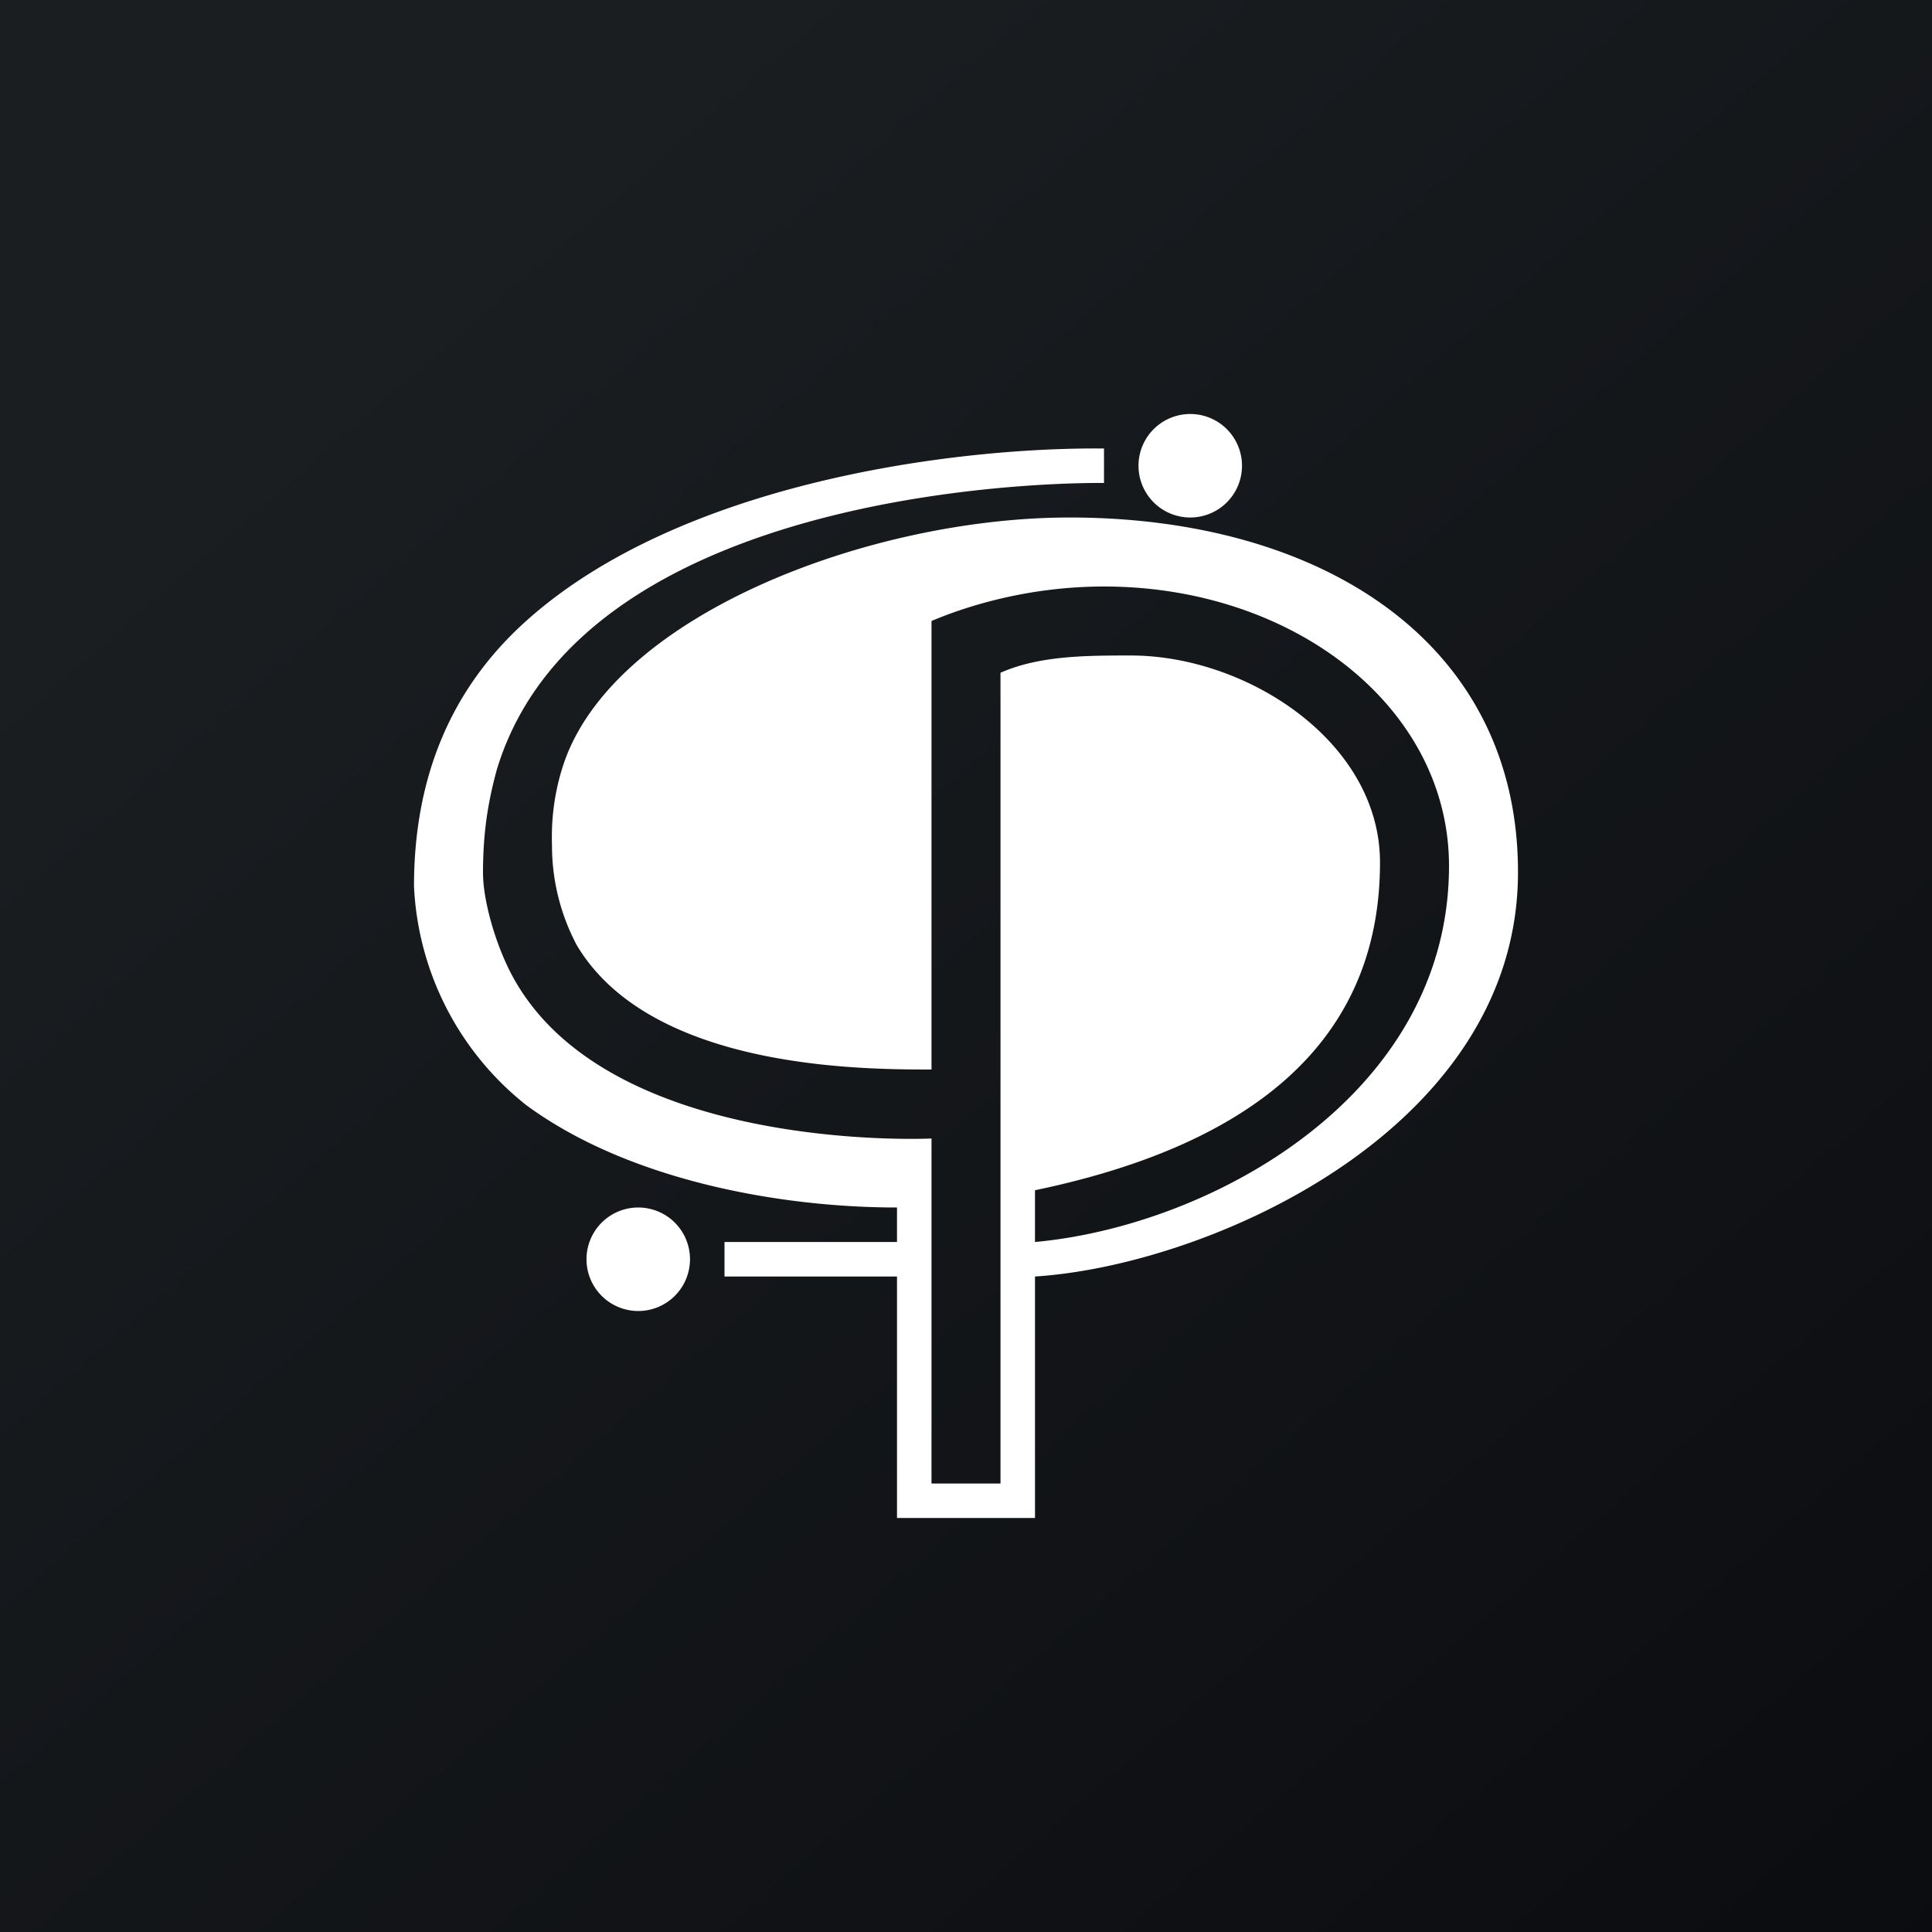 <svg xmlns="http://www.w3.org/2000/svg" width="56" height="56"><rect width="100%" height="100%" fill="#808080" stroke="none"/><path fill="url(#a0yhslwbo)" d="M0 0h56v56H0z"/><path d="M34.5 15a1.5 1.5 0 100-3 1.5 1.5 0 000 3zm-16 23a1.5 1.5 0 100-3 1.5 1.5 0 000 3zM32 13v1s-15-.28-17.6 8.31c-.25.92-.4 1.8-.4 2.99 0 .73.3 1.85.72 2.73C17.33 33.48 27 33 27 33v10h2V19.5c1.13-.5 2.5-.5 3.78-.5 3.36 0 7.22 2.5 7.22 6 0 5.8-4.63 8.38-10 9.5V36c5.13-.47 12-4.26 12-10.9 0-4.6-4.5-8.1-10-8.1-2.25 0-4.06.6-5 1v13c-2 0-8.13 0-10.28-3.6a6.15 6.15 0 01-.72-2.9c-.03-.85.1-1.7.38-2.48C17.94 17.75 25.31 15 31 15c7.31 0 13 3.62 13 10.28 0 7.46-8.96 11.4-14 11.72v7h-4v-7h-5v-1h5v-1c-3.4 0-7.79-.79-10.75-2.97A8.6 8.6 0 0112 25.69c0-3.07 1.01-5.68 3.25-7.69C19.7 14 27.6 12.96 32 13z" fill="#fff"/><defs><linearGradient id="a0yhslwbo" x1="10.42" y1="9.71" x2="68.15" y2="76.02" gradientUnits="userSpaceOnUse"><stop stop-color="#1A1E21"/><stop offset="1" stop-color="#06060A"/></linearGradient></defs></svg>